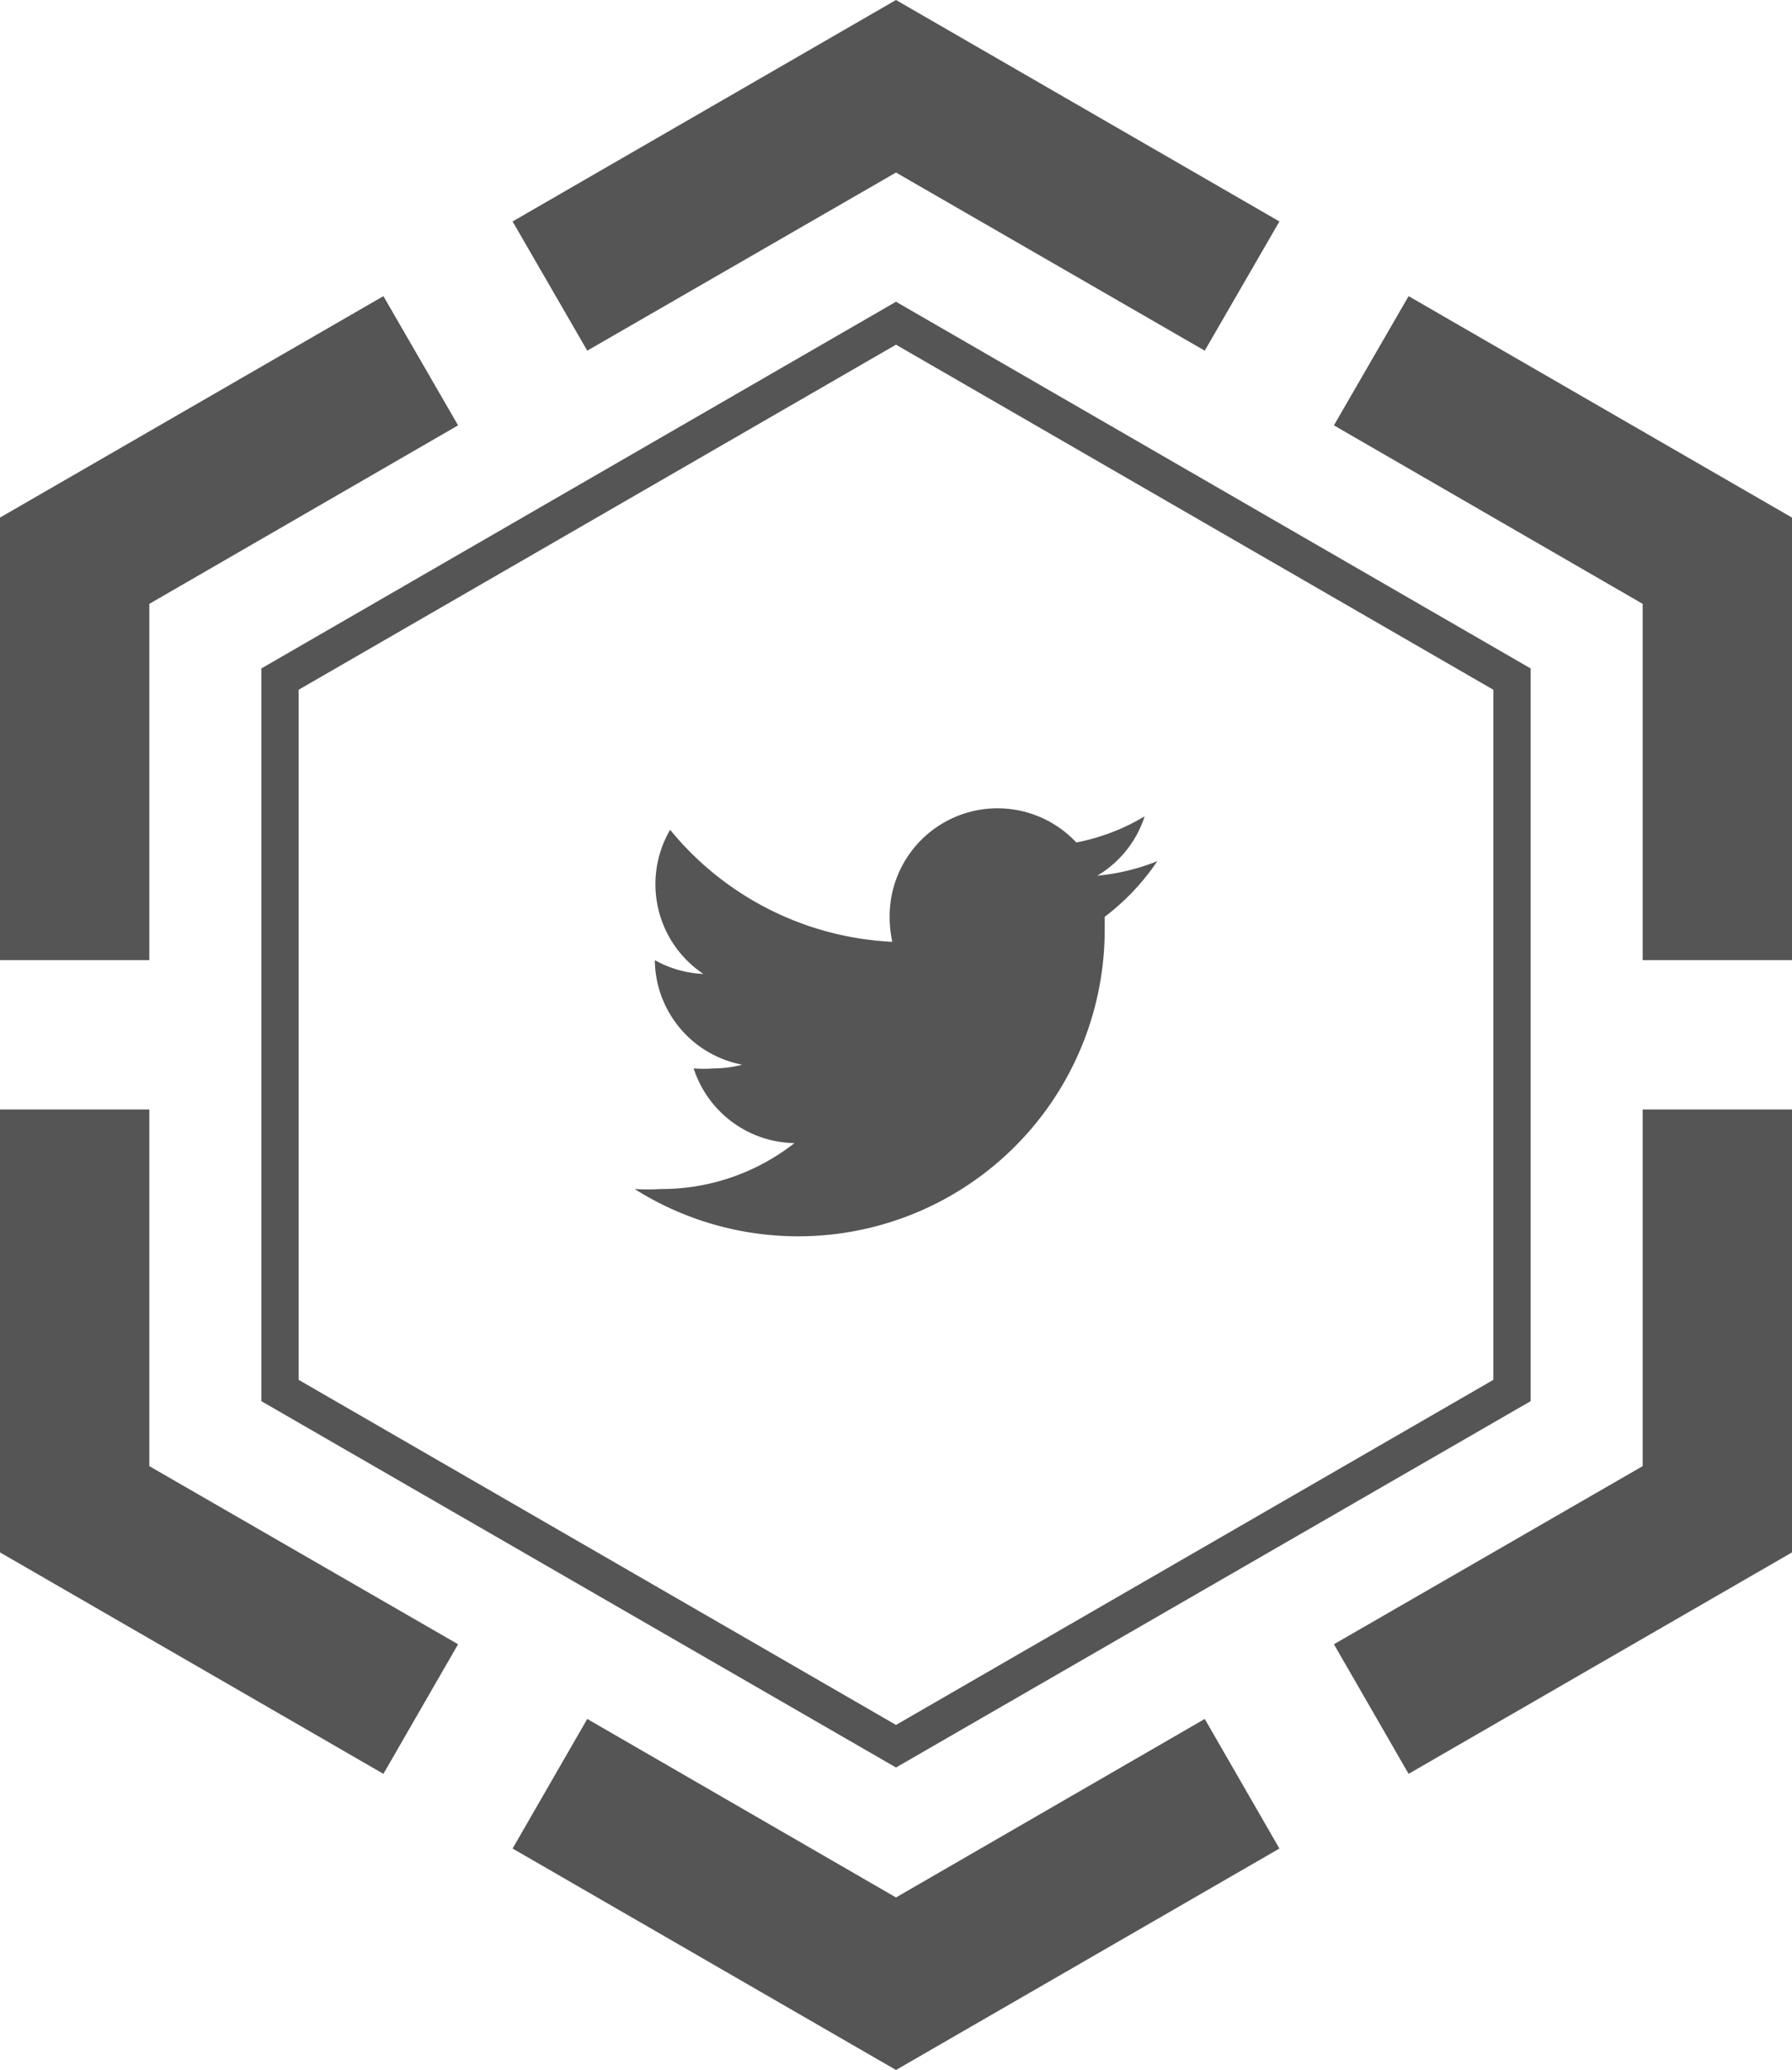 <svg id="Isolationsmodus" xmlns="http://www.w3.org/2000/svg" viewBox="0 0 48 55.43"><defs><style>.cls-1{fill:#555;}</style></defs><title>icon-twitter</title><path class="cls-1" d="M30,11.52l16,9.24V39.24L30,48.48,14,39.24V20.76l16-9.24m0-1.15L13,20.19V39.81l17,9.81,17-9.81V20.19L30,10.37Z" transform="translate(-6 -2.29)"/><polygon class="cls-1" points="35.73 11.39 44 16.17 44 25.71 48 25.71 48 13.86 37.73 7.93 35.73 11.39"/><polygon class="cls-1" points="4 25.71 4 16.17 12.27 11.39 10.27 7.93 0 13.86 0 25.71 4 25.71"/><polygon class="cls-1" points="15.73 9.39 24 4.62 32.27 9.39 34.27 5.93 24 0 13.73 5.93 15.73 9.39"/><polygon class="cls-1" points="12.27 44.03 4 39.26 4 29.71 0 29.71 0 41.57 10.27 47.5 12.27 44.03"/><polygon class="cls-1" points="32.27 46.03 24 50.81 15.73 46.03 13.73 49.5 24 55.43 34.27 49.5 32.27 46.03"/><polygon class="cls-1" points="44 29.71 44 39.26 35.73 44.03 37.73 47.5 48 41.57 48 29.71 44 29.71"/><path class="cls-1" d="M35.59,26.84c0,.13,0,.25,0,.38A8.21,8.21,0,0,1,23,34.13a6.06,6.06,0,0,0,.7,0,5.77,5.77,0,0,0,3.58-1.23,2.89,2.89,0,0,1-2.7-2,3.56,3.56,0,0,0,.54,0,3,3,0,0,0,.76-.1A2.88,2.88,0,0,1,23.54,28v0a2.89,2.89,0,0,0,1.3.37,2.89,2.89,0,0,1-.89-3.86,8.19,8.19,0,0,0,5.95,3,3.24,3.24,0,0,1-.07-.66,2.89,2.89,0,0,1,5-2,5.66,5.66,0,0,0,1.83-.7,2.87,2.87,0,0,1-1.27,1.59A5.77,5.77,0,0,0,37,25.35,6.21,6.21,0,0,1,35.59,26.84Z" transform="translate(-6 -2.29)"/></svg>